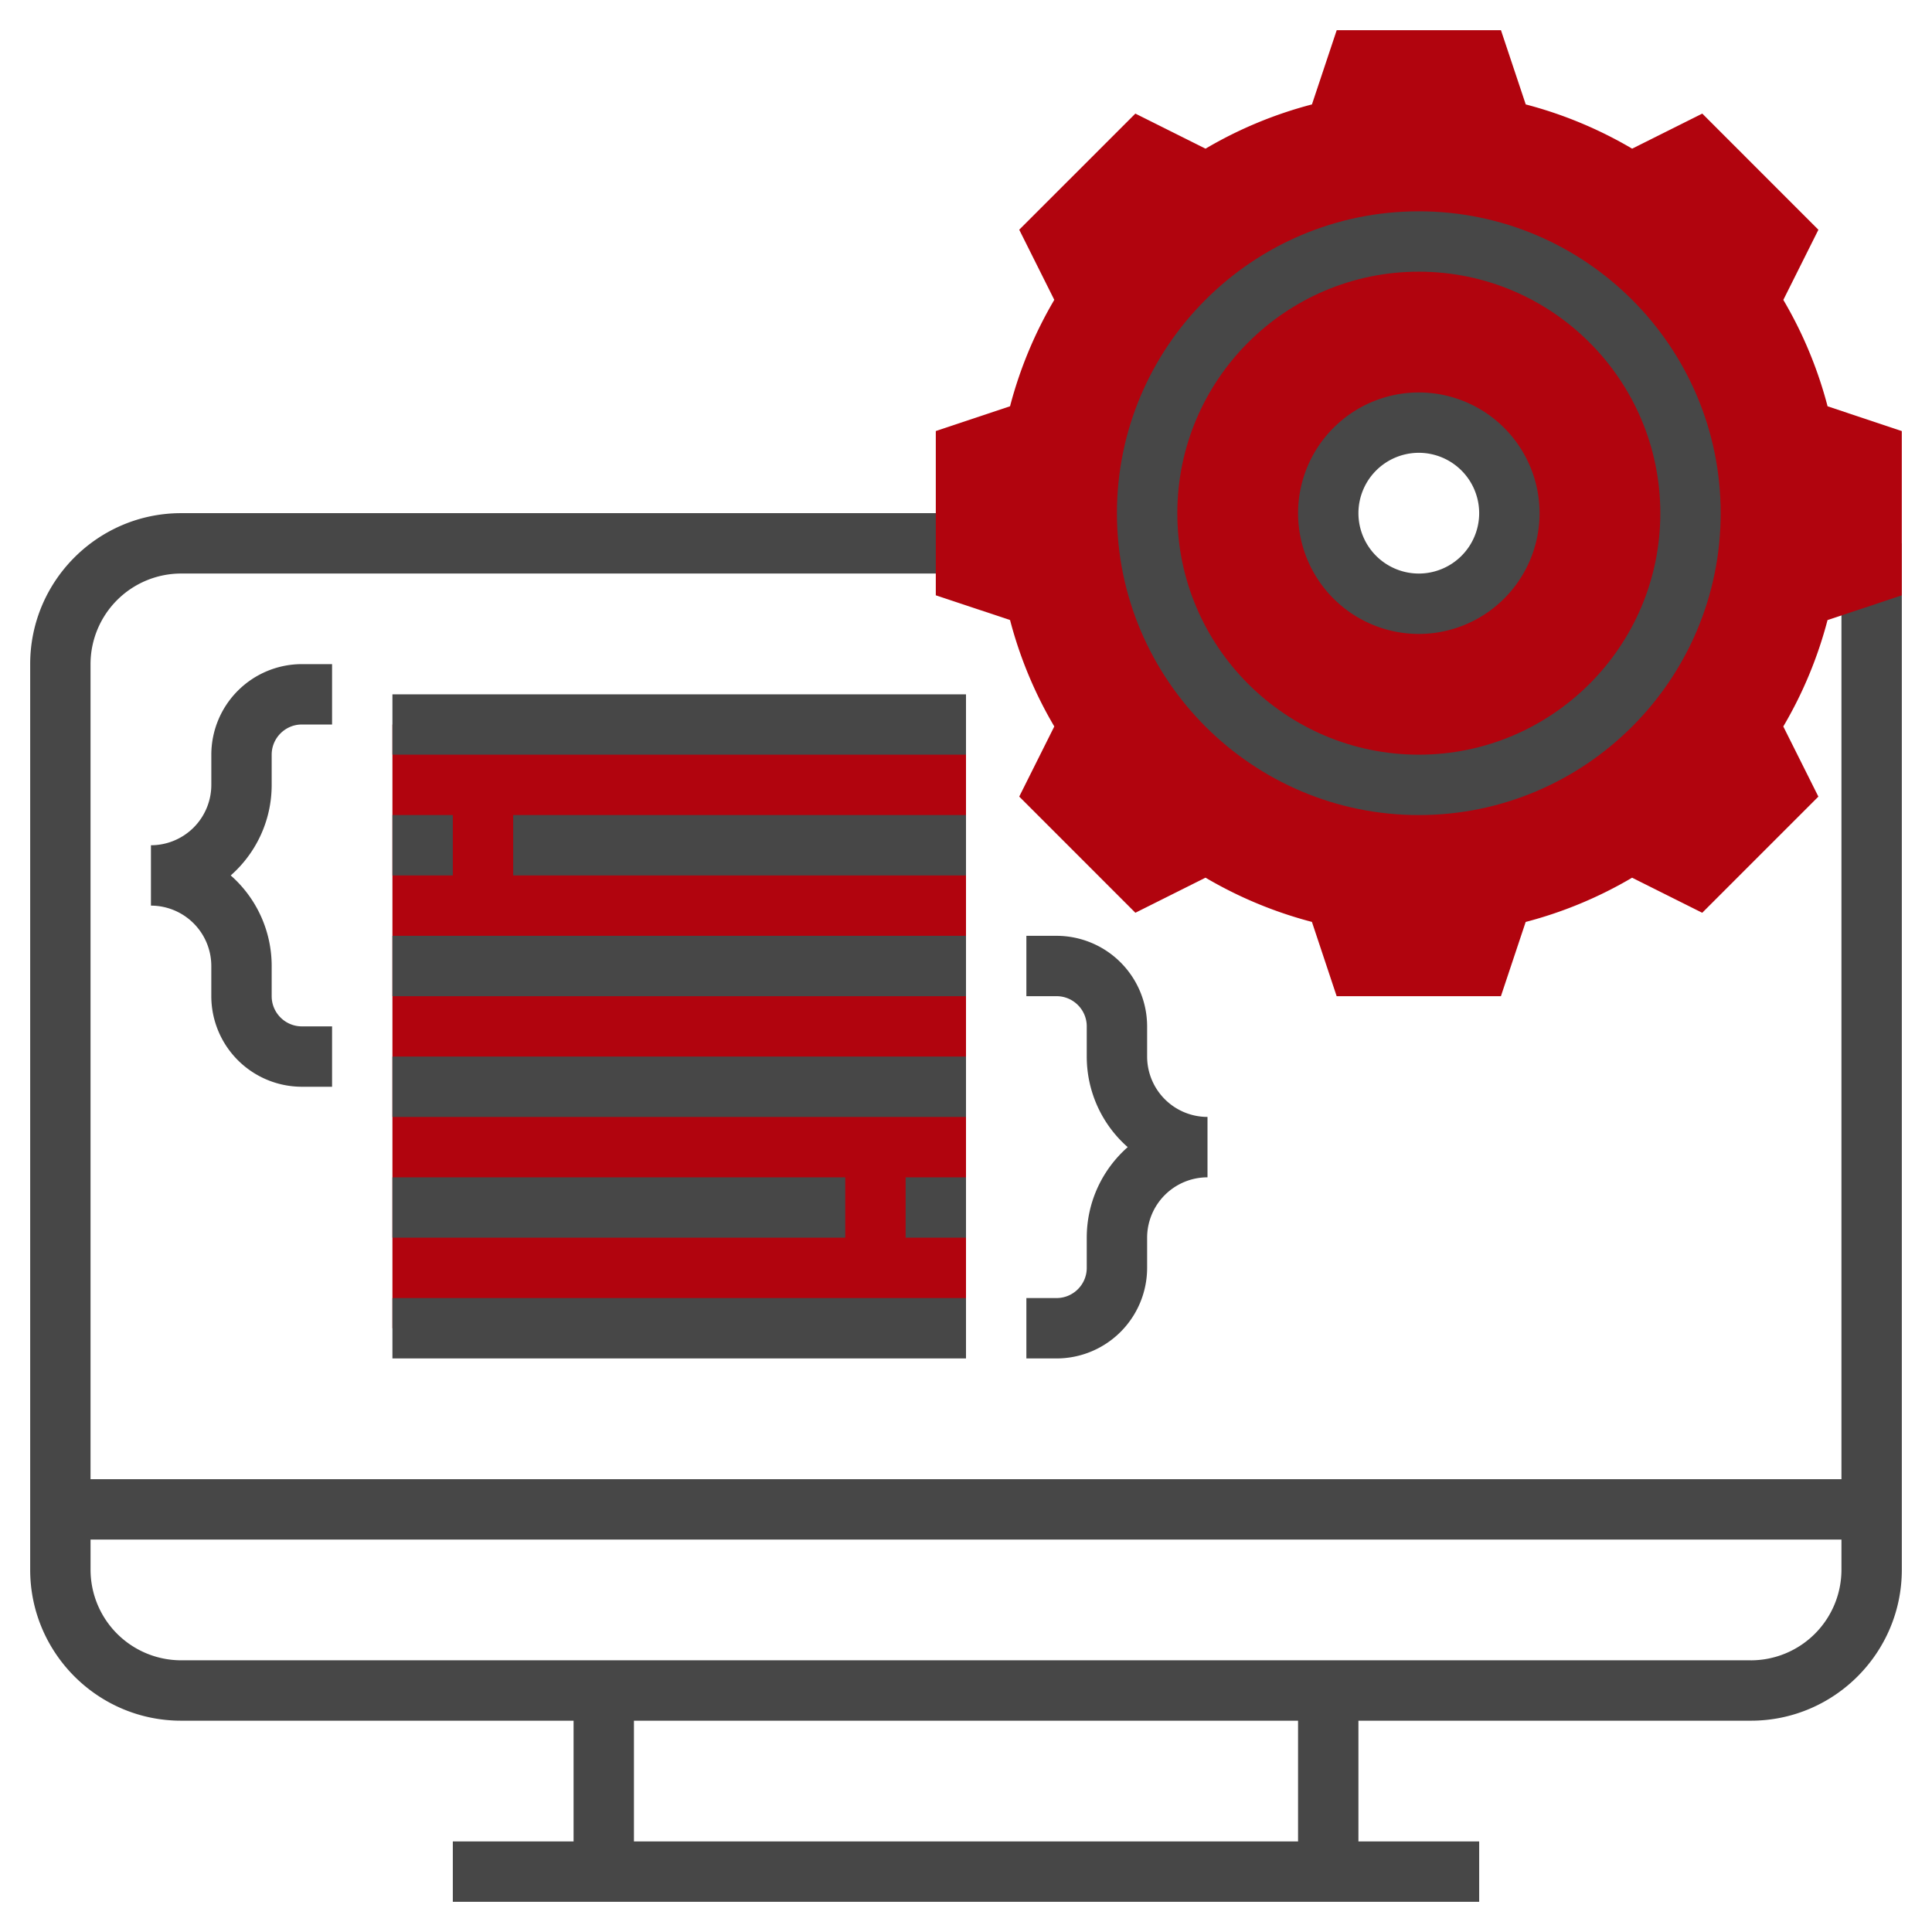 <svg width="100" height="100" fill="none" xmlns="http://www.w3.org/2000/svg"><path d="M95.313 28.125v48.438H4.686V34.374a4.693 4.693 0 014.688-4.688H50v-3.125H9.375c-4.308 0-7.813 3.505-7.813 7.813V81.25c0 4.308 3.505 7.813 7.813 7.813h20.313v6.25h-6.25v3.124h53.124v-3.124h-6.25v-6.25h20.313c4.308 0 7.813-3.505 7.813-7.813V28.125h-3.126zM67.186 95.313H32.813v-6.25h34.374v6.25zm23.438-9.376H9.375a4.693 4.693 0 01-4.688-4.687v-1.563h90.626v1.563a4.693 4.693 0 01-4.688 4.688z" fill="#474747"/><path d="M50 37.5H20.312v31.25H50V37.5zm44.595-16.47a21.57 21.57 0 00-2.29-5.508l1.815-3.63-6.01-6.012-3.63 1.815a21.626 21.626 0 00-5.508-2.29l-1.283-3.843h-8.501l-1.282 3.843a21.571 21.571 0 00-5.508 2.29L58.766 5.88l-6.011 6.01 1.815 3.63a21.627 21.627 0 00-2.29 5.508l-3.843 1.283v8.502l3.843 1.28a21.57 21.57 0 002.29 5.509l-1.815 3.63 6.012 6.012 3.63-1.816a21.627 21.627 0 005.508 2.29l1.28 3.844h8.502l1.282-3.842a21.571 21.571 0 005.508-2.29l3.63 1.815 6.012-6.012-1.816-3.63a21.627 21.627 0 002.29-5.508l3.844-1.28v-8.503l-3.842-1.282zM73.438 31.25a4.687 4.687 0 11-.001-9.374 4.687 4.687 0 010 9.374z" fill="#B1040E"/><path d="M73.438 42.188c-8.616 0-15.626-7.01-15.626-15.626 0-8.615 7.01-15.625 15.626-15.625 8.615 0 15.624 7.01 15.624 15.626 0 8.615-7.009 15.625-15.624 15.625zm0-28.126c-6.893 0-12.5 5.608-12.5 12.5 0 6.893 5.607 12.5 12.5 12.5 6.892 0 12.5-5.607 12.5-12.5 0-6.892-5.608-12.5-12.5-12.5z" fill="#474747"/><path d="M73.438 32.813a6.256 6.256 0 01-6.25-6.25 6.256 6.256 0 016.25-6.25 6.256 6.256 0 016.25 6.25 6.256 6.256 0 01-6.25 6.25zm0-9.376a3.128 3.128 0 00-3.126 3.125 3.128 3.128 0 003.126 3.125 3.128 3.128 0 003.124-3.125 3.128 3.128 0 00-3.124-3.125zM17.188 56.25h-1.563a4.693 4.693 0 01-4.688-4.688V50a3.128 3.128 0 00-3.124-3.125V43.75a3.128 3.128 0 003.125-3.125v-1.563a4.693 4.693 0 014.687-4.687h1.563V37.5h-1.563c-.86 0-1.563.7-1.563 1.563v1.562c0 1.864-.82 3.542-2.12 4.688A6.235 6.235 0 0114.062 50v1.563c0 .862.702 1.562 1.563 1.562h1.563v3.125zm37.5 14.063h-1.563v-3.126h1.563c.86 0 1.562-.7 1.562-1.562v-1.563c0-1.864.82-3.542 2.12-4.687a6.235 6.235 0 01-2.12-4.688v-1.562c0-.862-.702-1.563-1.563-1.563h-1.562v-3.124h1.563a4.693 4.693 0 014.687 4.687v1.563a3.128 3.128 0 003.125 3.124v3.126a3.128 3.128 0 00-3.125 3.124v1.563a4.693 4.693 0 01-4.688 4.688zM50 35.938H20.312v3.124H50v-3.124zm0 6.25H26.562v3.124H50v-3.124zm-26.562 0h-3.125v3.124h3.125v-3.124zM50 48.438H20.312v3.124H50v-3.124zm0 6.25H20.312v3.124H50v-3.124zm0 6.25h-3.125v3.124H50v-3.124zm-6.25 0H20.312v3.124H43.75v-3.124zm6.25 6.25H20.312v3.124H50v-3.124z" fill="#474747"/></svg>